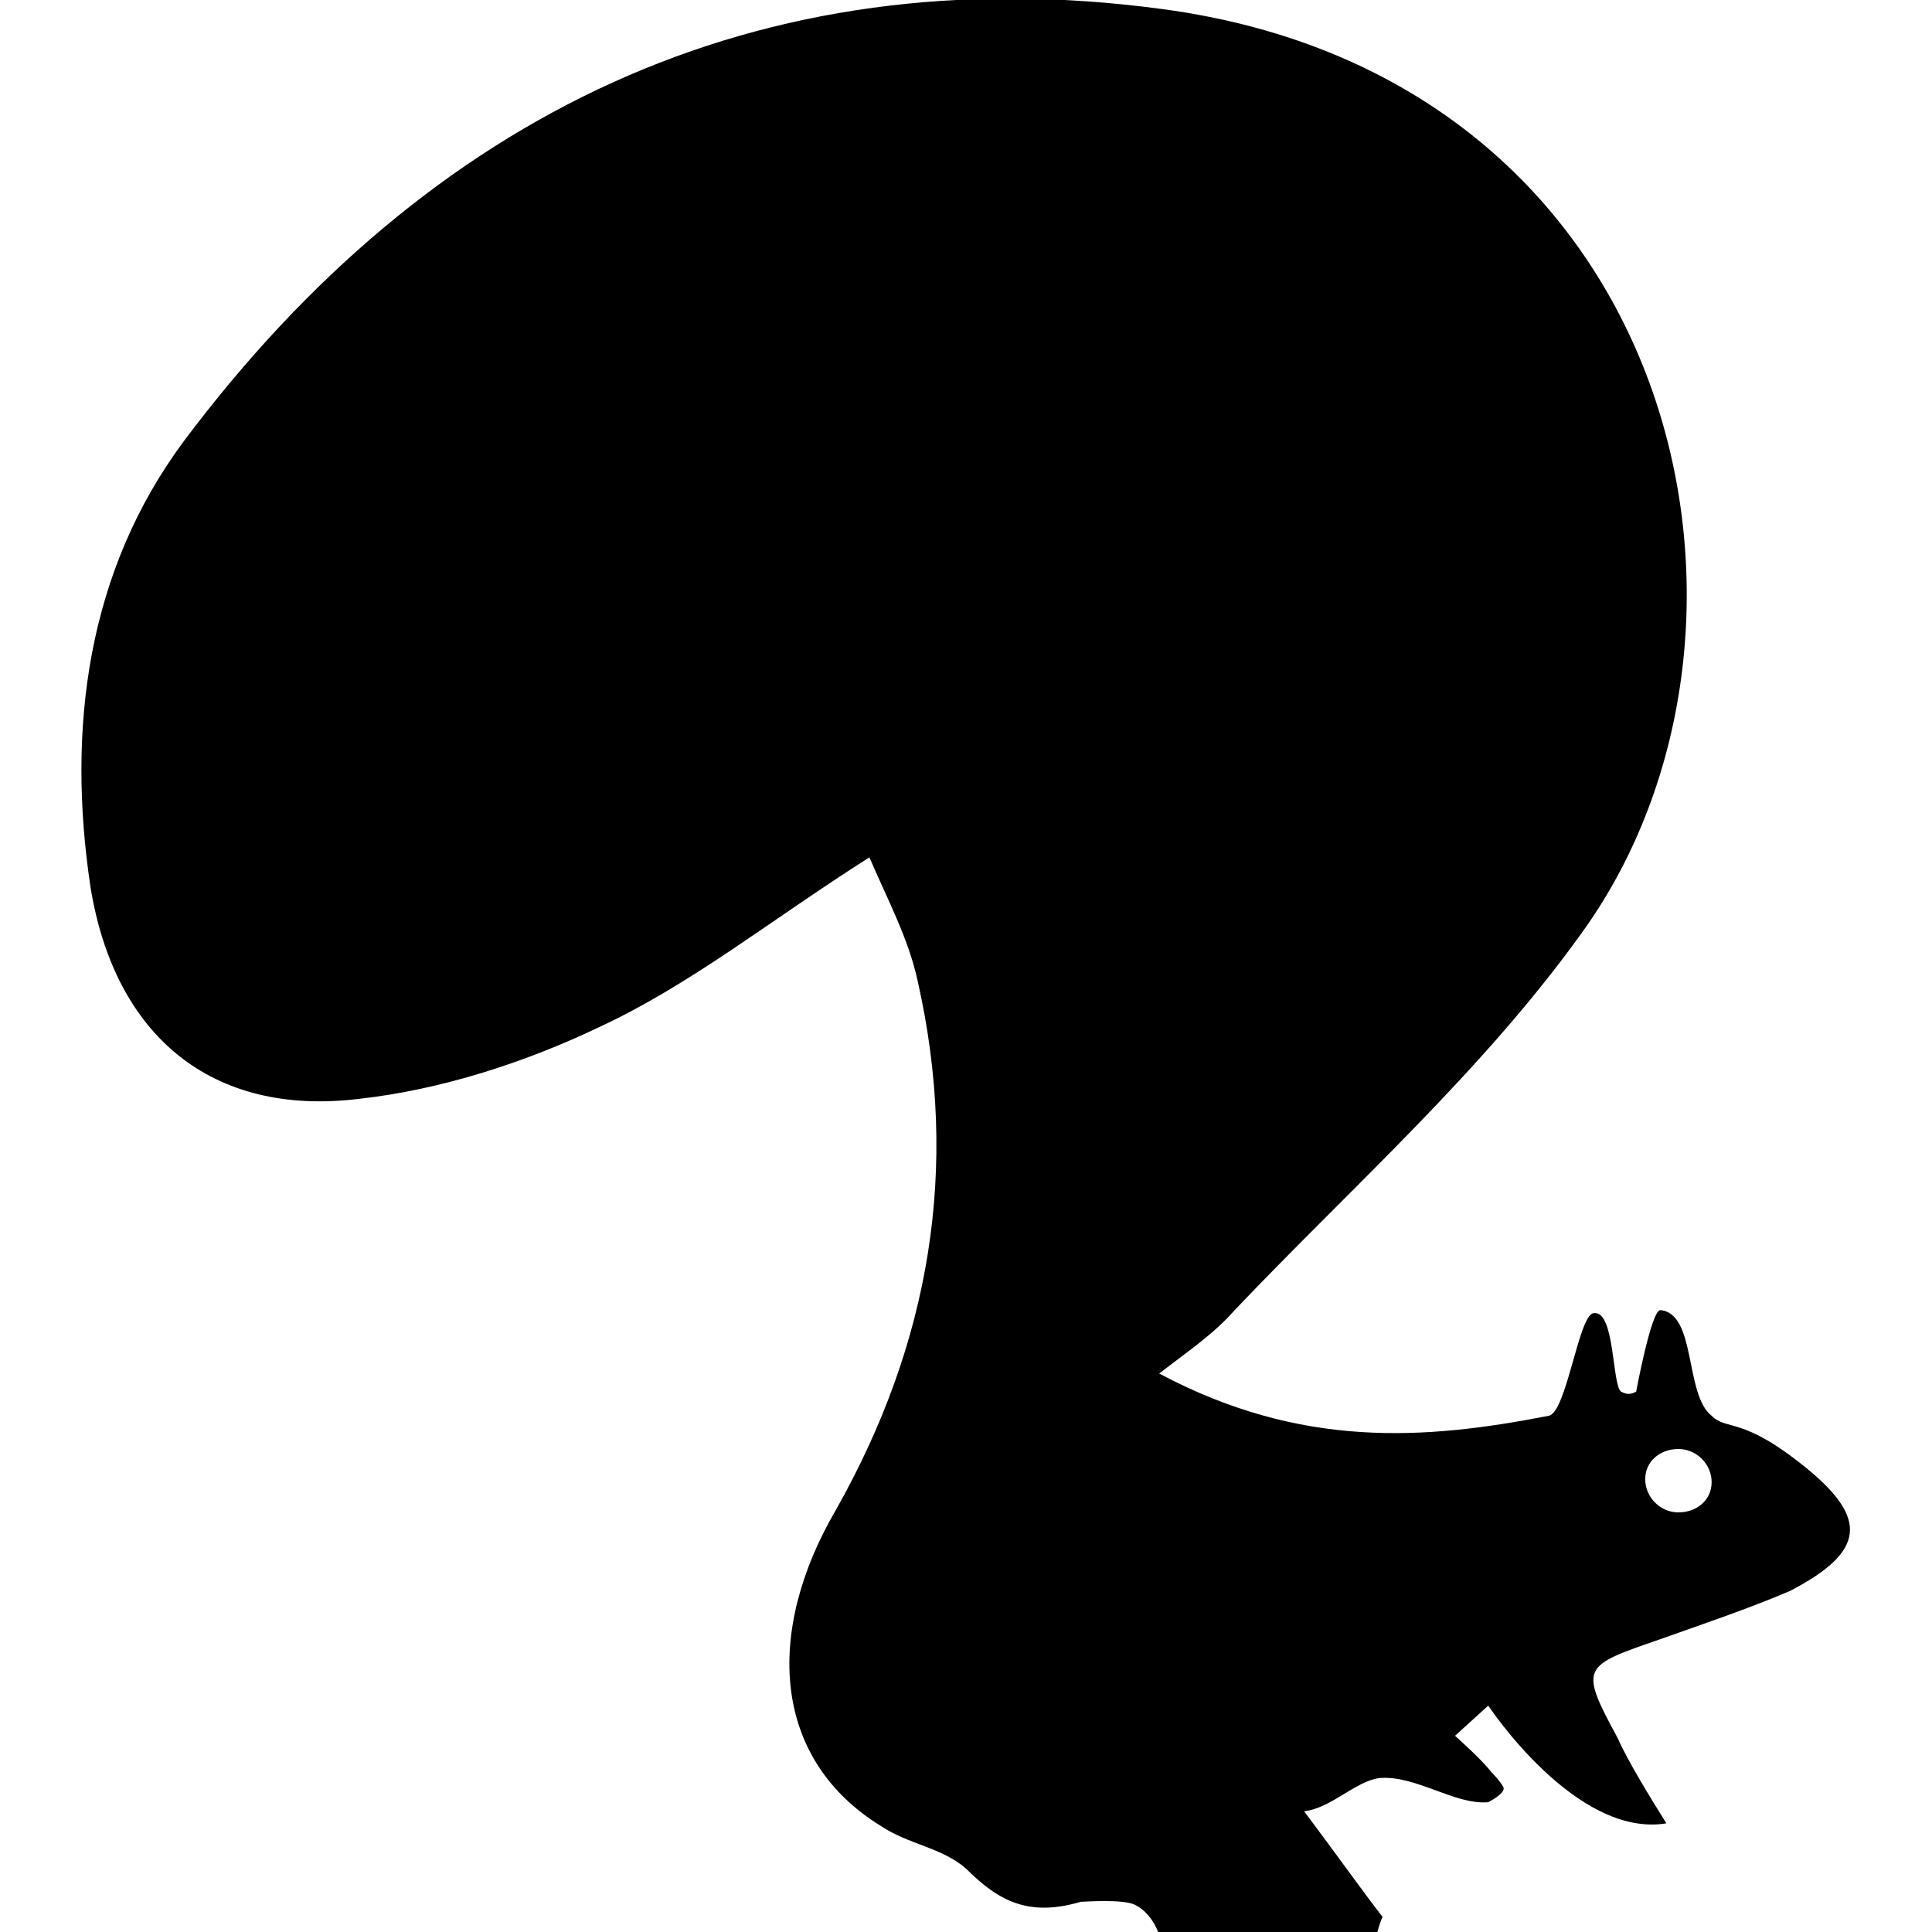 <svg xmlns="http://www.w3.org/2000/svg" width="64" height="64" viewBox="0 0 64 64"><path d="M59.8 48.6c-2.1-1.7-2.6-1.2-3.1-1.7-.9-.7-.5-3.4-1.7-3.5-.3 0-.8 2.7-.8 2.7-.2.1-.3.1-.5 0-.3-.2-.2-2.7-.9-2.6-.5 0-.9 3.3-1.5 3.4-4.1.8-8.2 1.1-12.9-1.4.9-.7 1.8-1.3 2.5-2.1 3.9-4.1 8.2-7.9 11.5-12.5C59.7 20.8 55.7 2.6 38.5.3 25.1-1.5 14.2 3.8 6.1 14.6 2.9 18.9 2.2 24.1 3 29.4c.8 4.9 4 7.6 8.9 7 2.7-.3 5.5-1.2 8-2.4 3-1.4 5.6-3.5 8.9-5.6.6 1.4 1.3 2.7 1.6 4.1 1.4 6.2.4 12-2.7 17.5-2.4 4.1-2.1 8.3 1.5 10.5.9.6 2 .7 2.8 1.4 1.1 1.1 2.1 1.6 3.8 1.1.1 0 1.4-.1 1.8.1.6.3.8 1 .8 1h7.2s.1-.4.2-.6c-.7-.9-1.4-1.9-2.6-3.5.9-.1 1.7-1 2.5-1.1 1.2-.1 2.5.9 3.6.8 0 0 .6-.3.5-.5-.1-.2-.4-.5-.4-.5-.3-.4-1.2-1.2-1.2-1.2l1.1-1s2.9 4.4 5.9 3.9c-.5-.8-1.3-2.1-1.6-2.8-1.3-2.4-1.2-2.4 1.4-3.3 1.4-.5 2.9-1 4.3-1.6 2.5-1.3 2.6-2.4.5-4.1zm-4.2 1.5c-.6 0-1.1-.5-1.1-1.1s.5-1 1.1-1c.6 0 1.1.5 1.1 1.1s-.5 1-1.1 1z"/></svg>